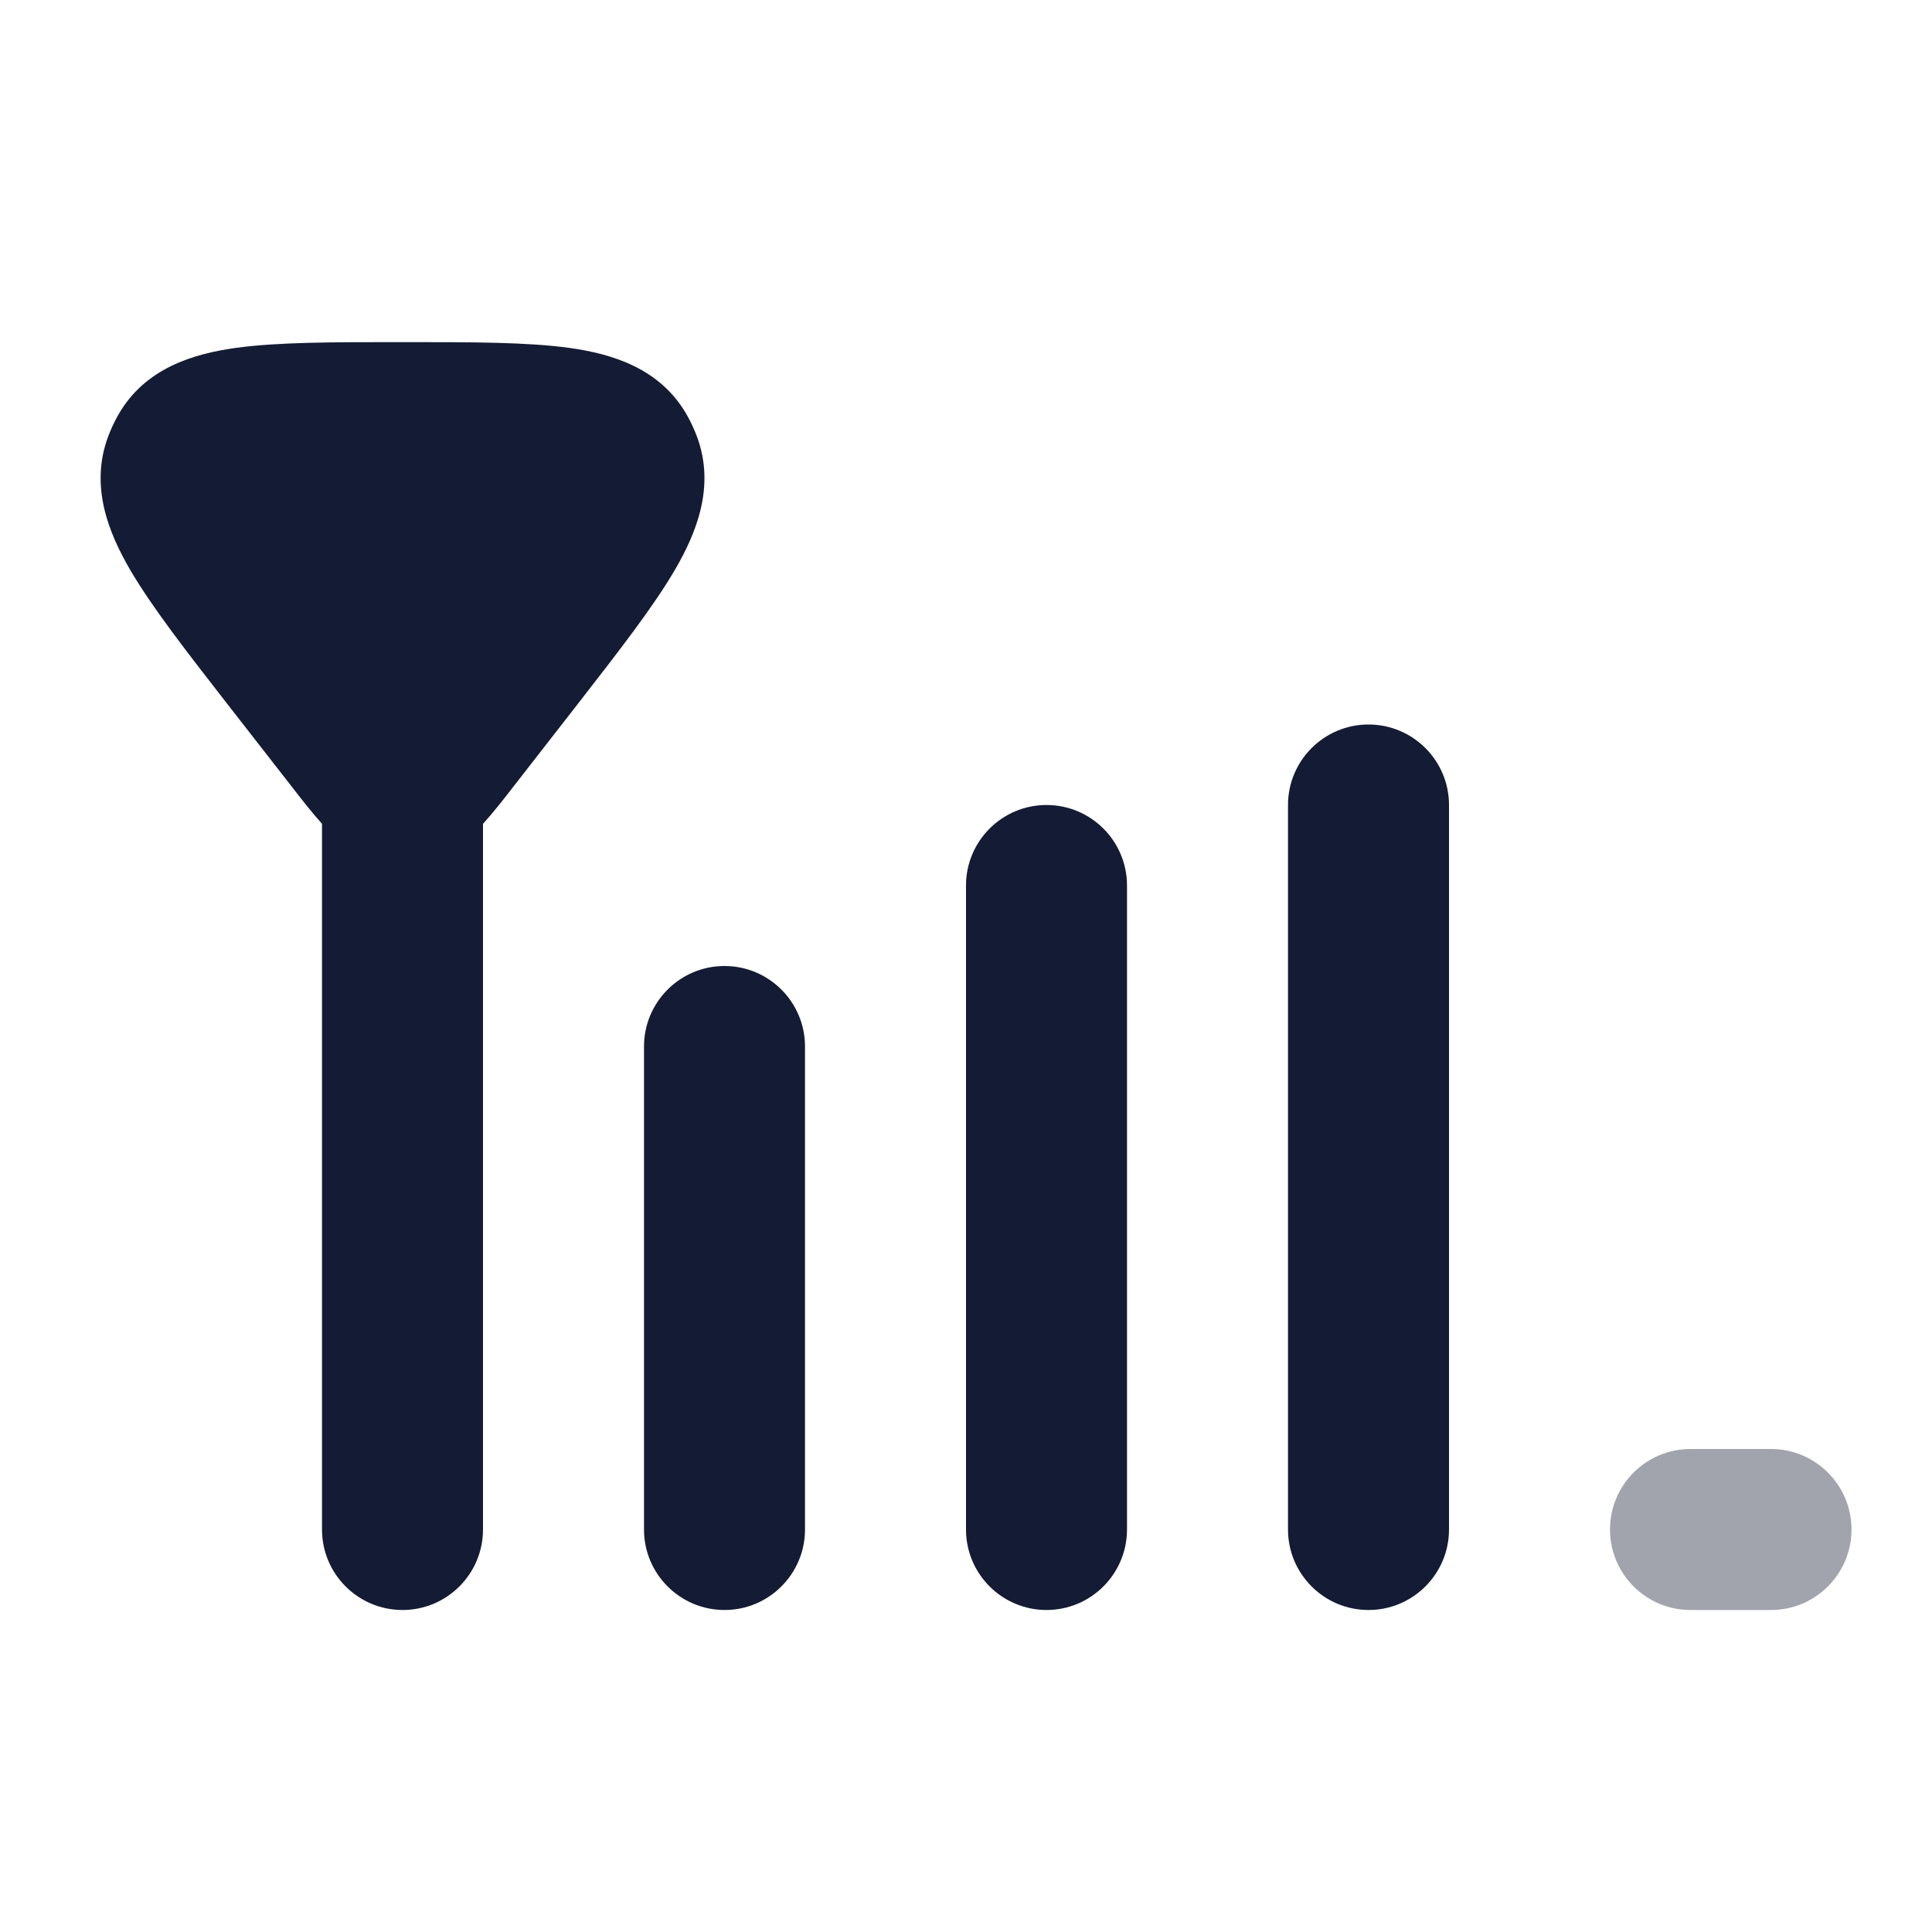 <svg width="24" height="24" viewBox="0 0 24 24" fill="none" xmlns="http://www.w3.org/2000/svg">
<path d="M4.943 4.25C4.133 4.25 3.446 4.25 2.927 4.322C2.403 4.395 1.804 4.572 1.473 5.147C1.421 5.237 1.377 5.332 1.341 5.429C1.115 6.043 1.349 6.619 1.617 7.079C1.885 7.538 2.313 8.088 2.82 8.74L3.626 9.774C3.749 9.933 3.875 10.095 4 10.233L4 19C4 19.552 4.448 20 5 20C5.552 20 6 19.552 6 19L6 10.234C6.125 10.096 6.252 9.934 6.376 9.774L7.181 8.74C7.688 8.088 8.116 7.538 8.384 7.079C8.652 6.619 8.886 6.043 8.66 5.429C8.624 5.332 8.58 5.237 8.528 5.147C8.197 4.572 7.598 4.395 7.075 4.322C6.555 4.25 5.868 4.25 5.058 4.25H4.943Z" fill="#141B34"/>
<path fill-rule="evenodd" clip-rule="evenodd" d="M9 12C9.552 12 10 12.448 10 13V19C10 19.552 9.552 20 9 20C8.448 20 8 19.552 8 19V13C8 12.448 8.448 12 9 12Z" fill="#141B34"/>
<path fill-rule="evenodd" clip-rule="evenodd" d="M13 10C13.552 10 14 10.448 14 11L14 19C14 19.552 13.552 20 13 20C12.448 20 12 19.552 12 19L12 11C12 10.448 12.448 10 13 10Z" fill="#141B34"/>
<path fill-rule="evenodd" clip-rule="evenodd" d="M17 9C17.552 9 18 9.448 18 10L18 19C18 19.552 17.552 20 17 20C16.448 20 16 19.552 16 19L16 10C16 9.448 16.448 9 17 9Z" fill="#141B34"/>
<path opacity="0.4" fill-rule="evenodd" clip-rule="evenodd" d="M20 19C20 18.448 20.448 18 21 18L22 18C22.552 18 23 18.448 23 19C23 19.552 22.552 20 22 20L21 20C20.448 20 20 19.552 20 19Z" fill="#141B34"/>
</svg>
